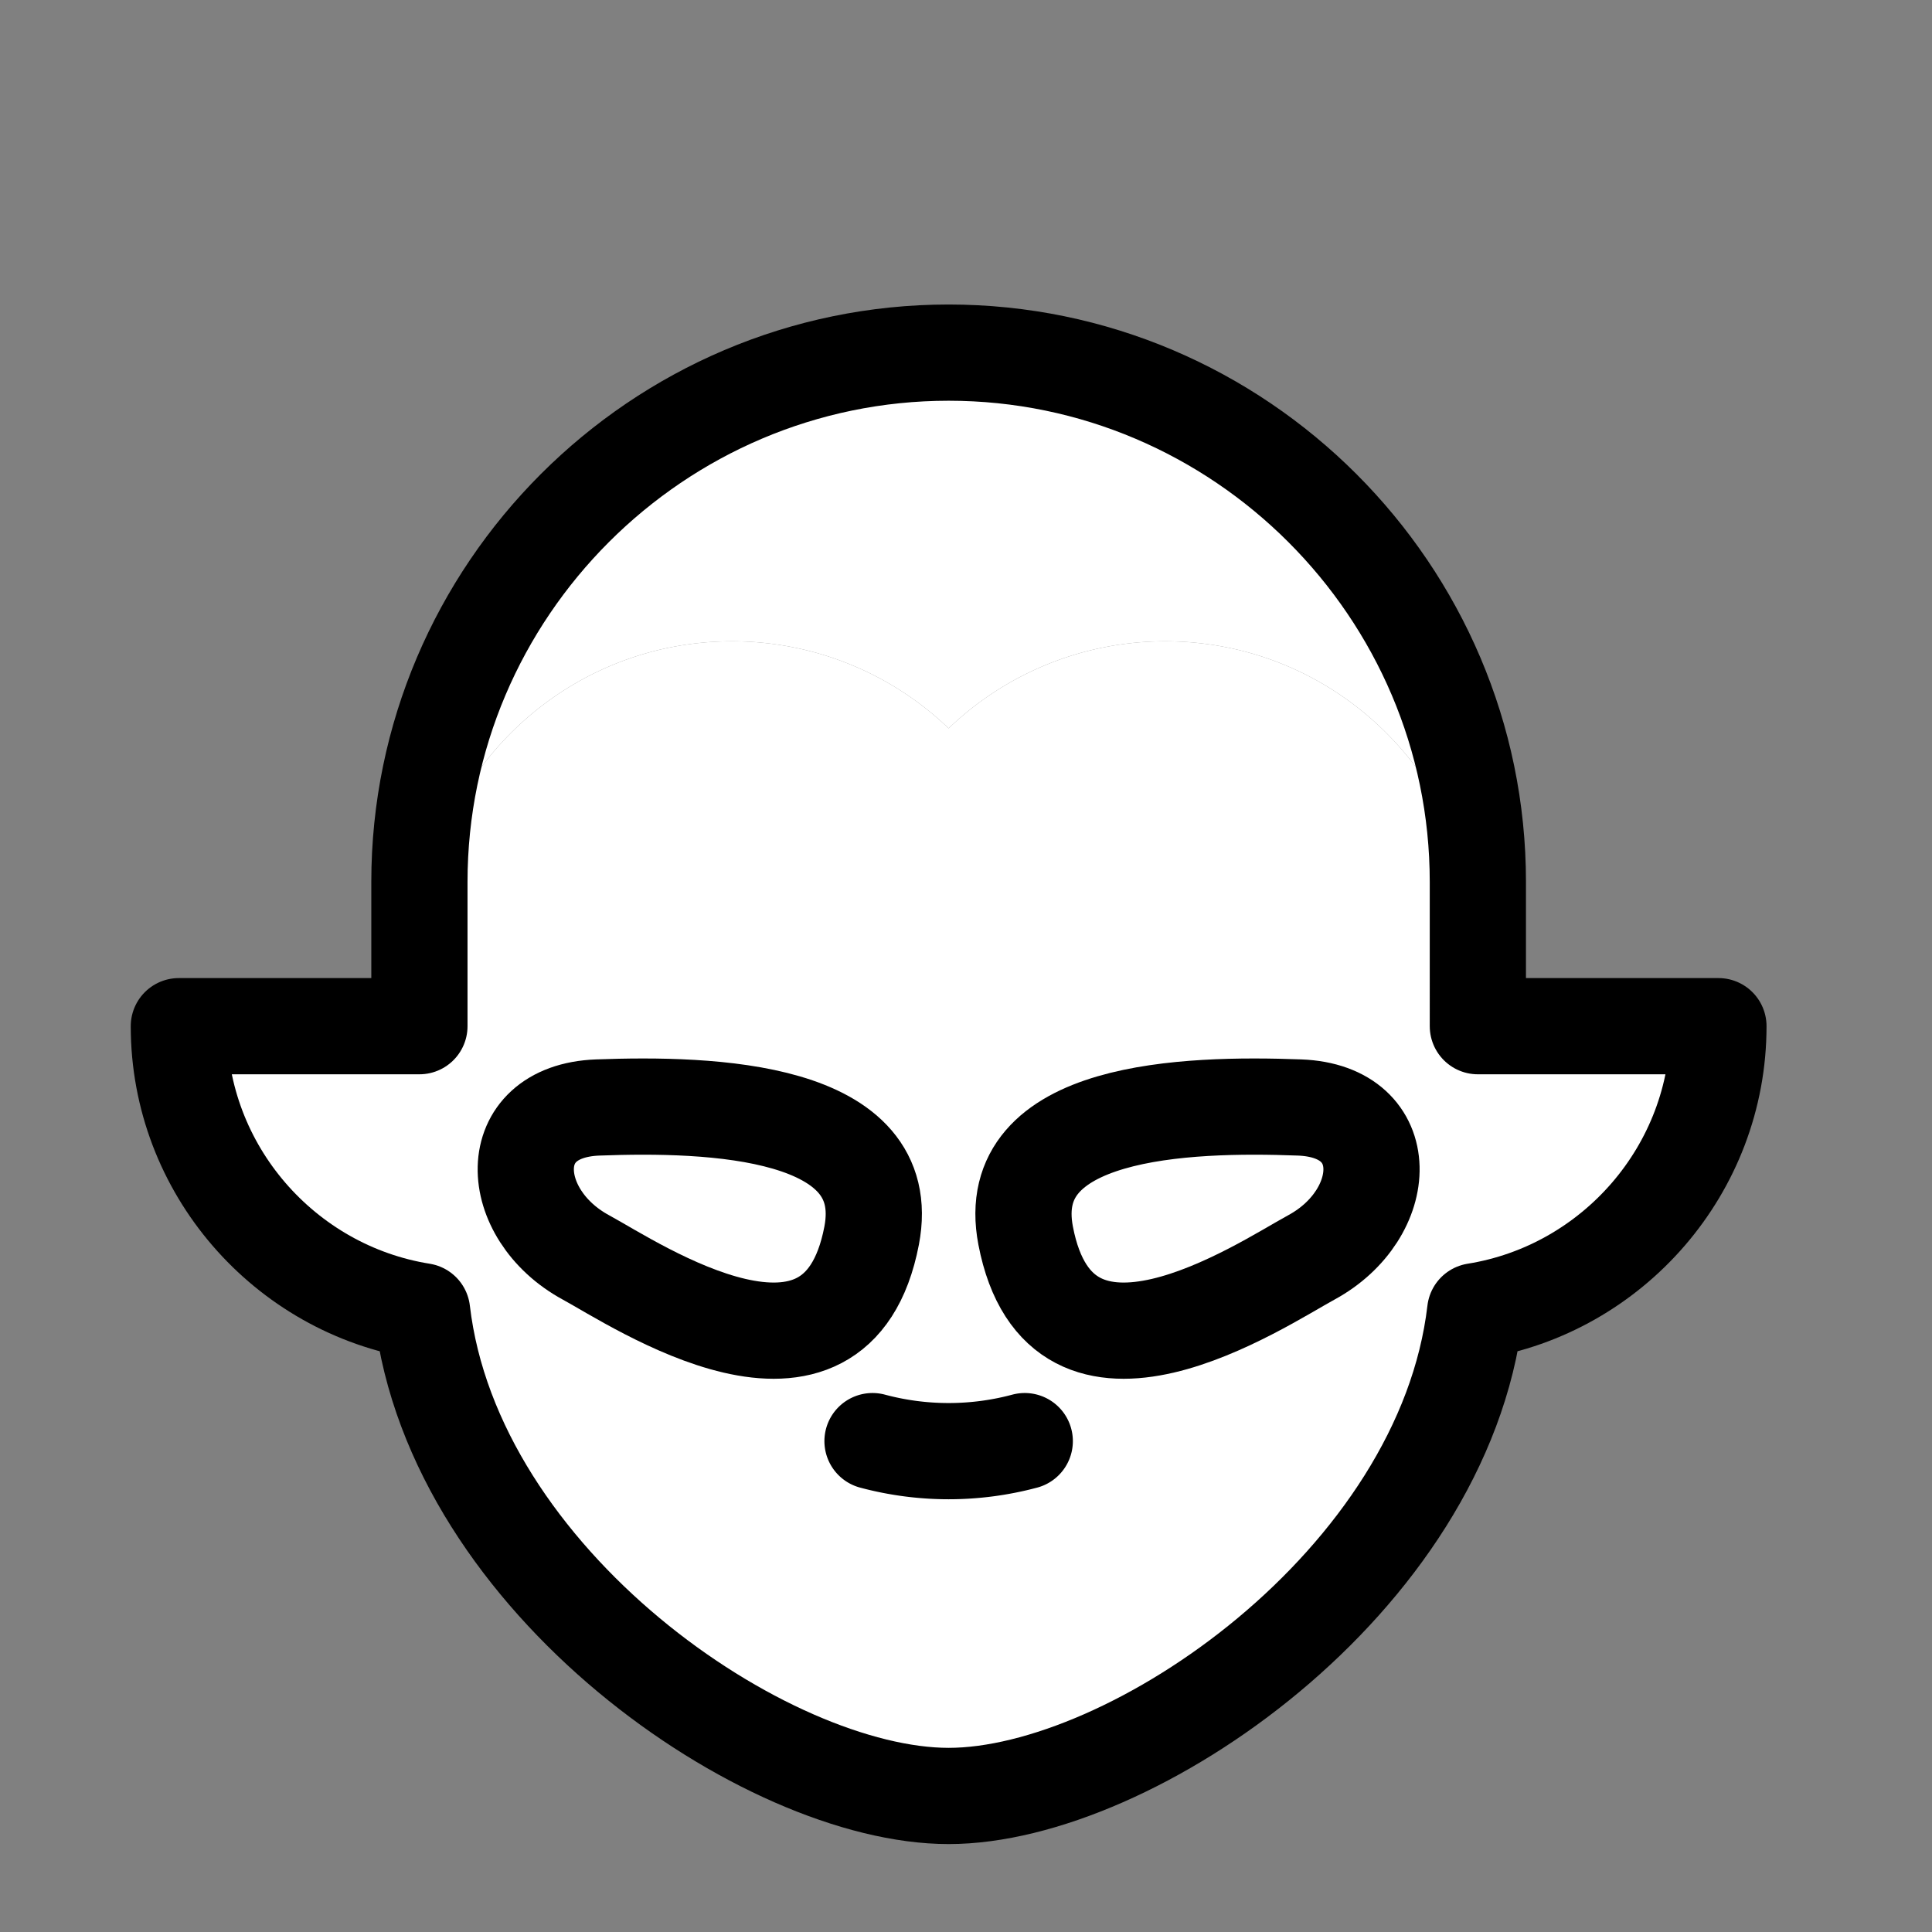 <svg xmlns="http://www.w3.org/2000/svg" xmlns:xlink="http://www.w3.org/1999/xlink" version="1.1" width="40px"
  height="40px" x="0" y="0" viewBox="0 0 682.667 682.667" style="enable-background:new 0 0 512 512" xml:space="preserve"
  class="">
  <rect x="0" y="0" width="682.667" height="682.667" fill="#808080" stroke="none"/>
  <g>
    <defs>
      <clipPath id="a" clipPathUnits="userSpaceOnUse">
        <path d="M0 512h512V0H0Z" fill="#000000" opacity="1" data-original="#000000" class="" />
      </clipPath>
    </defs>
    <g clip-path="url(#a)" transform="matrix(1.7 0 0 -1.7 -100 910)">

      <path
        d="M0 0c-60.5 0-110-49.5-110-110v-15.001C-110-89.102-80.898-60-45-60A64.998 64.998 0 0 0-.001-78.095 65 65 0 0 0 44.998-60c35.898 0 65-29.102 65.002-65.001V-110C110-49.5 60.5 0 0 0"
        style="fill-opacity:1;fill-rule:evenodd;stroke:none" transform="translate(255.999 462.002)" fill="#ffffff"
        data-original="#8690af" class="" opacity="1" />
      <path
        d="M0 0a65.004 65.004 0 0 1-44.999 18.095c-35.898 0-65-29.102-65-65.001v-15H-160c0-29.788 22-54.685 50.554-59.249 6.586-56.214 71.507-100.75 109.447-100.75s102.861 44.536 109.447 100.75c28.554 4.564 50.554 29.461 50.554 59.249H110.001v15c-.002 35.899-29.104 65.001-65.002 65.001A65.004 65.004 0 0 1 0 0"
        style="fill-opacity:1;fill-rule:evenodd;stroke:none" transform="translate(255.998 383.907)" fill="#ffffff"
        data-original="#80b6ff" class="" opacity="1" />
      <path
        d="M0 0c10.553-5.742 52.076-33.688 59.412 4.508 5.049 26.289-33.29 27.522-56.929 26.638C-17.615 30.396-16.472 8.962 0 0"
        style="fill-opacity:1;fill-rule:evenodd;stroke:none" transform="translate(180.581 273.954)" fill="#ffffff"
        data-original="#f0e6e2" class="" opacity="1" />
      <path
        d="M0 0c7.335-38.195 48.858-10.25 59.411-4.508 16.472 8.962 17.615 30.396-2.483 31.147C33.29 27.522-5.049 26.289 0 0"
        style="fill-opacity:1;fill-rule:evenodd;stroke:none" transform="translate(272.006 278.462)" fill="#ffffff"
        data-original="#f0e6e2" class="" opacity="1" />
      <path d="M0 0a61.096 61.096 0 0 0-31.639 0"
        style="stroke-width:20;stroke-linecap:round;stroke-linejoin:round;stroke-miterlimit:2.613;stroke-dasharray:none;stroke-opacity:1"
        transform="translate(271.818 235.754)" fill="none" stroke="#000000" stroke-width="20" stroke-linecap="round"
        stroke-linejoin="round" stroke-miterlimit="2.613" stroke-dasharray="none" stroke-opacity=""
        data-original="#000000" class="" />
      <path
        d="M0 0c0-29.788-22-54.685-50.554-59.249-6.586-56.214-71.507-100.75-109.447-100.75s-102.861 44.536-109.447 100.75C-298.002-54.685-320.002-29.788-320.002 0h50.001v30.001c0 60.5 49.5 110 110 110s110-49.5 110-110V0z"
        style="stroke-width:20;stroke-linecap:round;stroke-linejoin:round;stroke-miterlimit:22.926;stroke-dasharray:none;stroke-opacity:1"
        transform="translate(416 322.001)" fill="none" stroke="#000000" stroke-width="20" stroke-linecap="round"
        stroke-linejoin="round" stroke-miterlimit="22.926" stroke-dasharray="none" stroke-opacity=""
        data-original="#000000" class="" />


      <path
        d="M0 0c10.553-5.742 52.076-33.688 59.412 4.508 5.049 26.289-33.29 27.522-56.929 26.638C-17.615 30.396-16.472 8.962 0 0Z"
        style="stroke-width:20;stroke-linecap:round;stroke-linejoin:round;stroke-miterlimit:22.926;stroke-dasharray:none;stroke-opacity:1"
        transform="translate(180.581 273.954)" fill="none" stroke="#000000" stroke-width="20" stroke-linecap="round"
        stroke-linejoin="round" stroke-miterlimit="22.926" stroke-dasharray="none" stroke-opacity=""
        data-original="#000000" class="" />
      <path
        d="M0 0c-10.553-5.742-52.076-33.688-59.411 4.508-5.049 26.289 33.29 27.522 56.928 26.638C17.615 30.396 16.472 8.962 0 0Z"
        style="stroke-width:20;stroke-linecap:round;stroke-linejoin:round;stroke-miterlimit:22.926;stroke-dasharray:none;stroke-opacity:1"
        transform="translate(331.417 273.954)" fill="none" stroke="#000000" stroke-width="20" stroke-linecap="round"
        stroke-linejoin="round" stroke-miterlimit="22.926" stroke-dasharray="none" stroke-opacity=""
        data-original="#000000" class="" />

    </g>
  </g>
</svg>